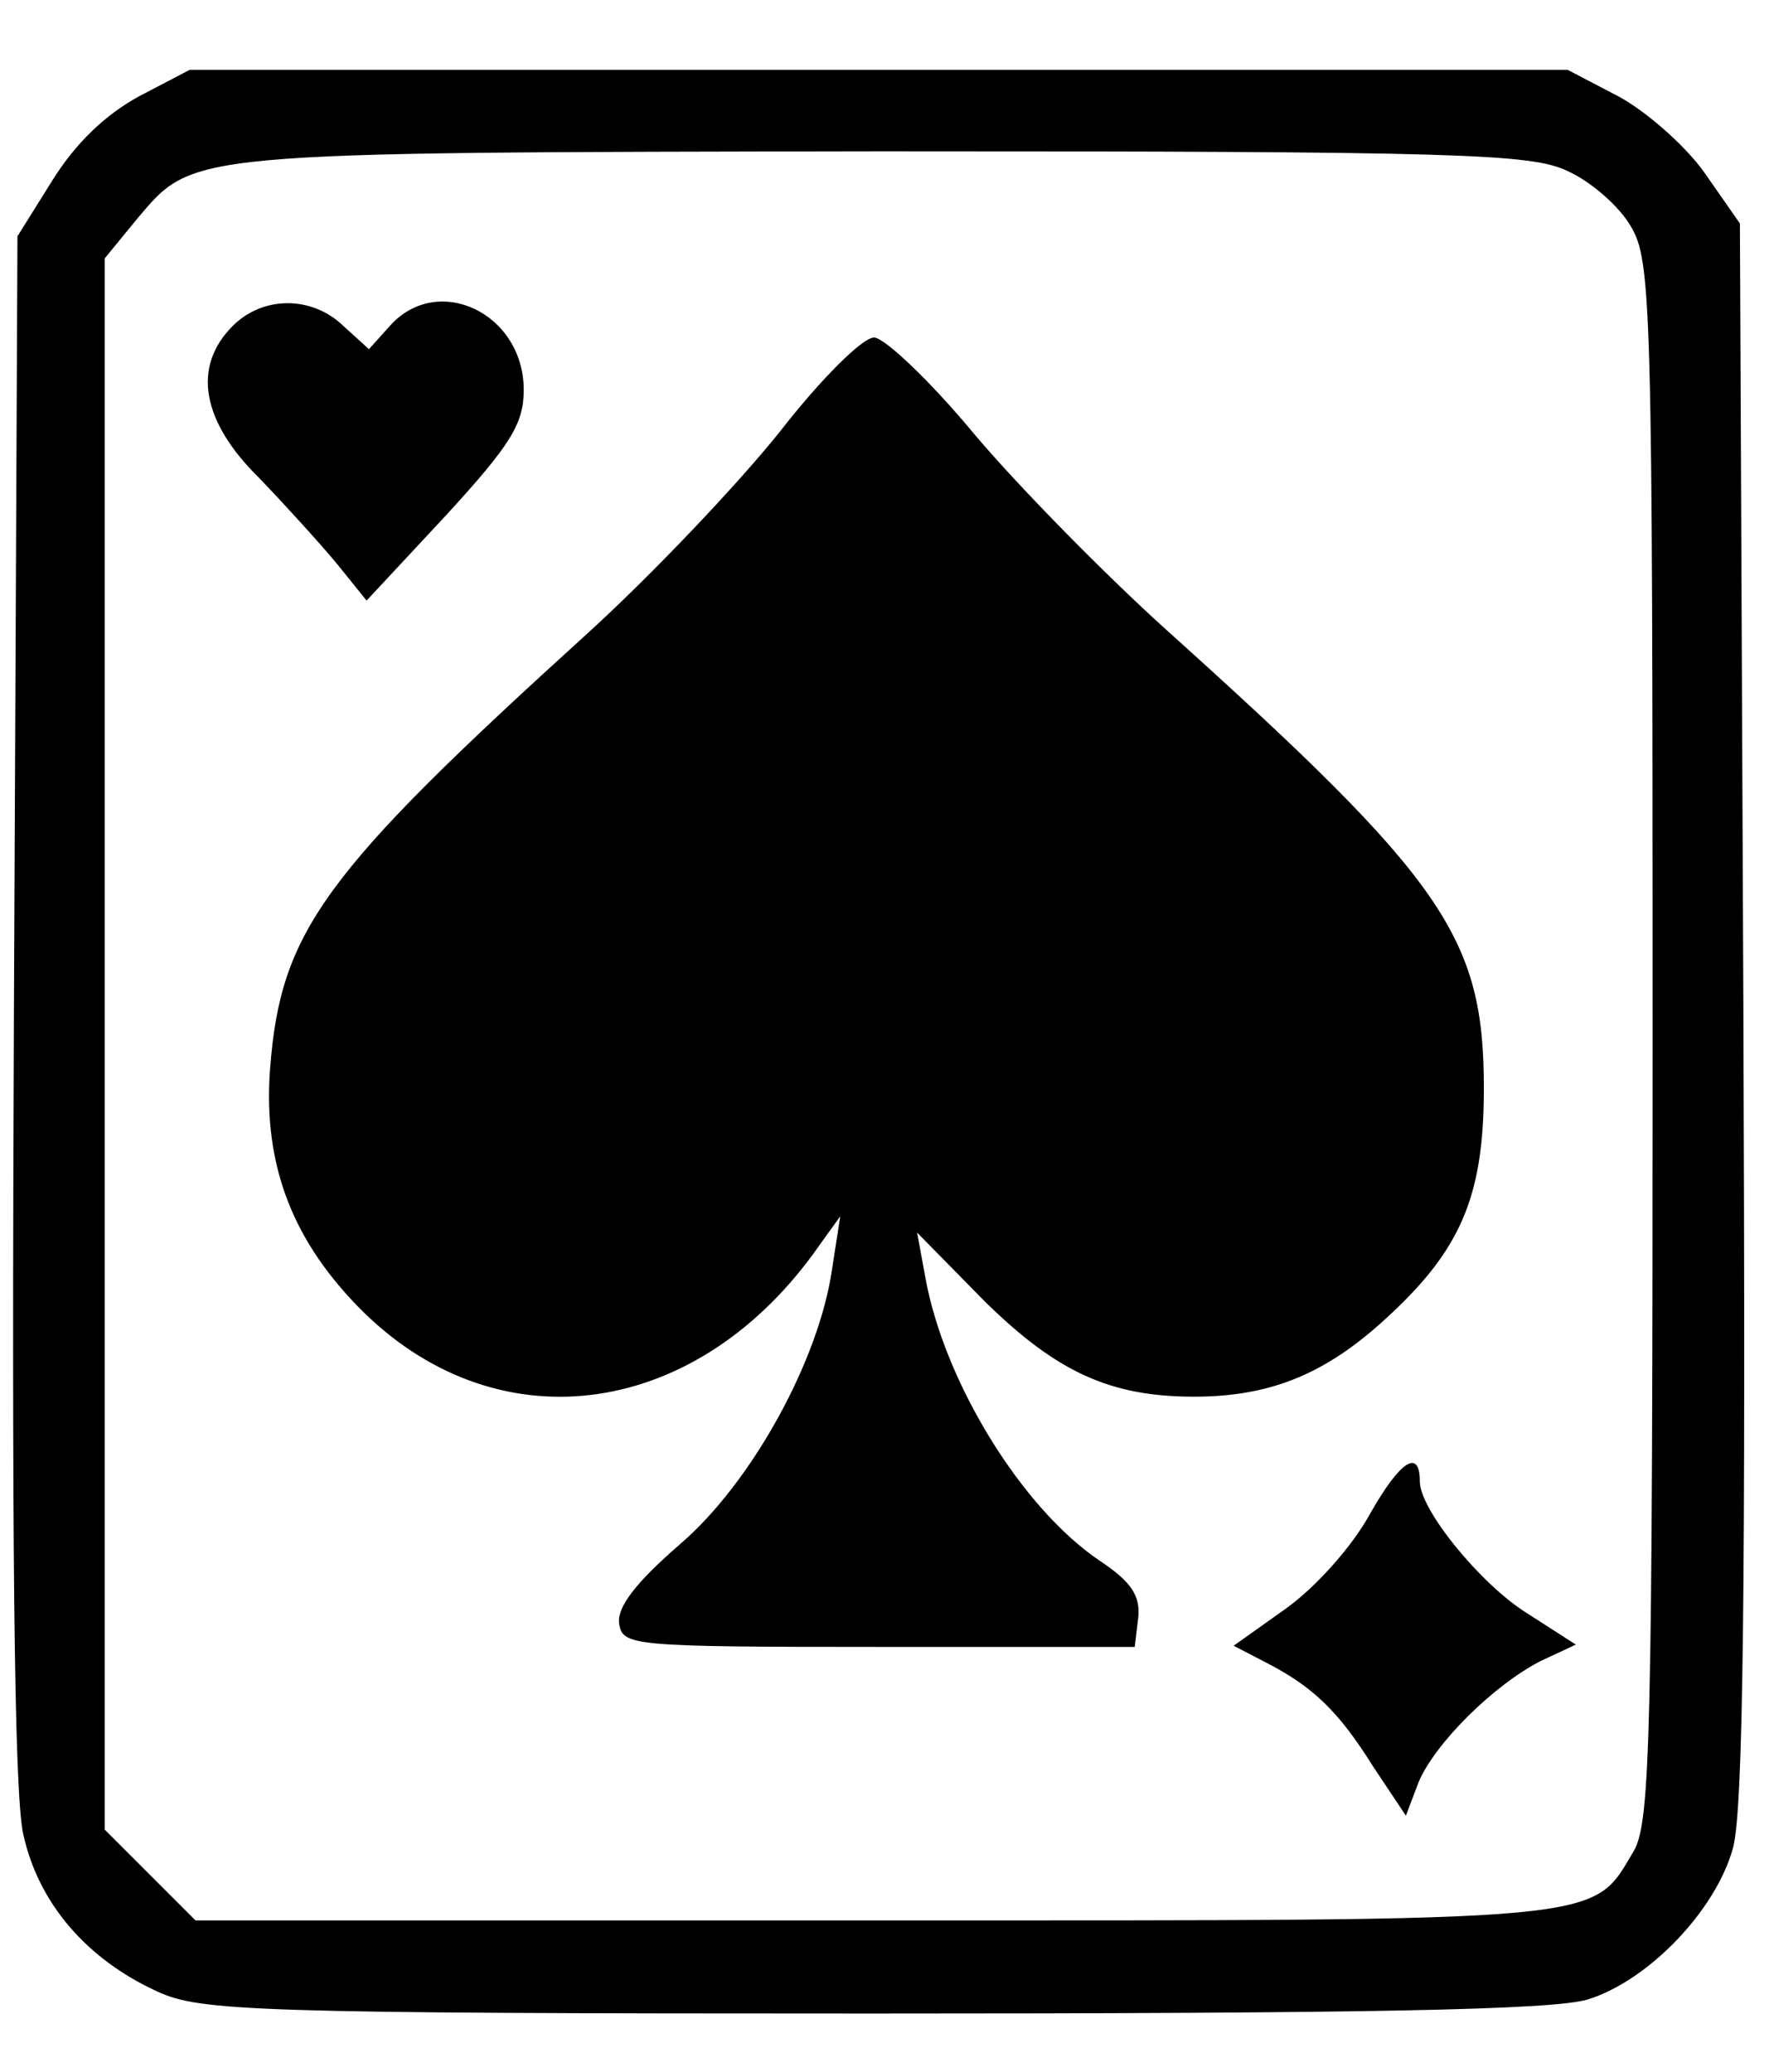 <?xml version="1.0" standalone="no"?>
<!DOCTYPE svg PUBLIC "-//W3C//DTD SVG 20010904//EN"
 "http://www.w3.org/TR/2001/REC-SVG-20010904/DTD/svg10.dtd">
<svg version="1.0" xmlns="http://www.w3.org/2000/svg"
 width="152pt" height="178pt" viewBox="0 0 152 178"
 preserveAspectRatio="xMidYMid meet">

<g transform="translate(0,178) scale(0.1,-0.1)"
fill="#000000" stroke="none">
<path d="M119 1697 c-29 -16 -54 -40 -74 -72 l-30 -48 -3 -661 c-2 -455 0
-677 8 -712 13 -59 54 -107 115 -135 37 -17 80 -19 614 -19 424 0 584 3 615
12 52 16 110 76 125 130 9 32 11 223 9 720 l-3 676 -30 43 c-16 23 -50 53 -74
66 l-44 23 -592 0 -592 0 -44 -23z m1228 -64 c20 -9 44 -30 54 -47 18 -30 19
-63 19 -699 0 -601 -2 -672 -16 -697 -37 -62 -15 -60 -654 -60 l-582 0 -39 39
-39 39 0 675 0 675 27 33 c50 59 37 58 641 59 497 0 558 -2 589 -17z"/>
<path d="M200 1500 c-35 -35 -27 -82 23 -131 23 -24 53 -57 67 -74 l25 -31 68
73 c56 61 67 79 67 108 0 66 -74 101 -115 55 l-18 -20 -22 20 c-27 26 -69 26
-95 0z"/>
<path d="M670 1409 c-36 -45 -110 -123 -165 -173 -228 -207 -264 -256 -273
-375 -6 -83 20 -149 81 -209 118 -115 288 -90 391 58 l18 25 -7 -45 c-11 -78
-69 -184 -131 -237 -38 -33 -54 -54 -52 -68 3 -19 10 -20 223 -20 l220 0 3 25
c2 19 -6 31 -33 49 -67 45 -134 154 -150 244 l-7 38 58 -59 c62 -61 108 -82
180 -82 63 0 109 18 158 61 70 62 91 108 91 204 0 130 -34 179 -273 394 -51
46 -125 121 -164 167 -38 46 -78 84 -87 84 -10 0 -46 -36 -81 -81z"/>
<path d="M1177 479 c-16 -29 -47 -63 -72 -81 l-45 -32 27 -14 c41 -21 63 -42
93 -90 l28 -42 11 29 c14 33 64 83 105 104 l30 14 -42 27 c-40 25 -92 89 -92
113 0 29 -17 18 -43 -28z"/>
</g>
</svg>
